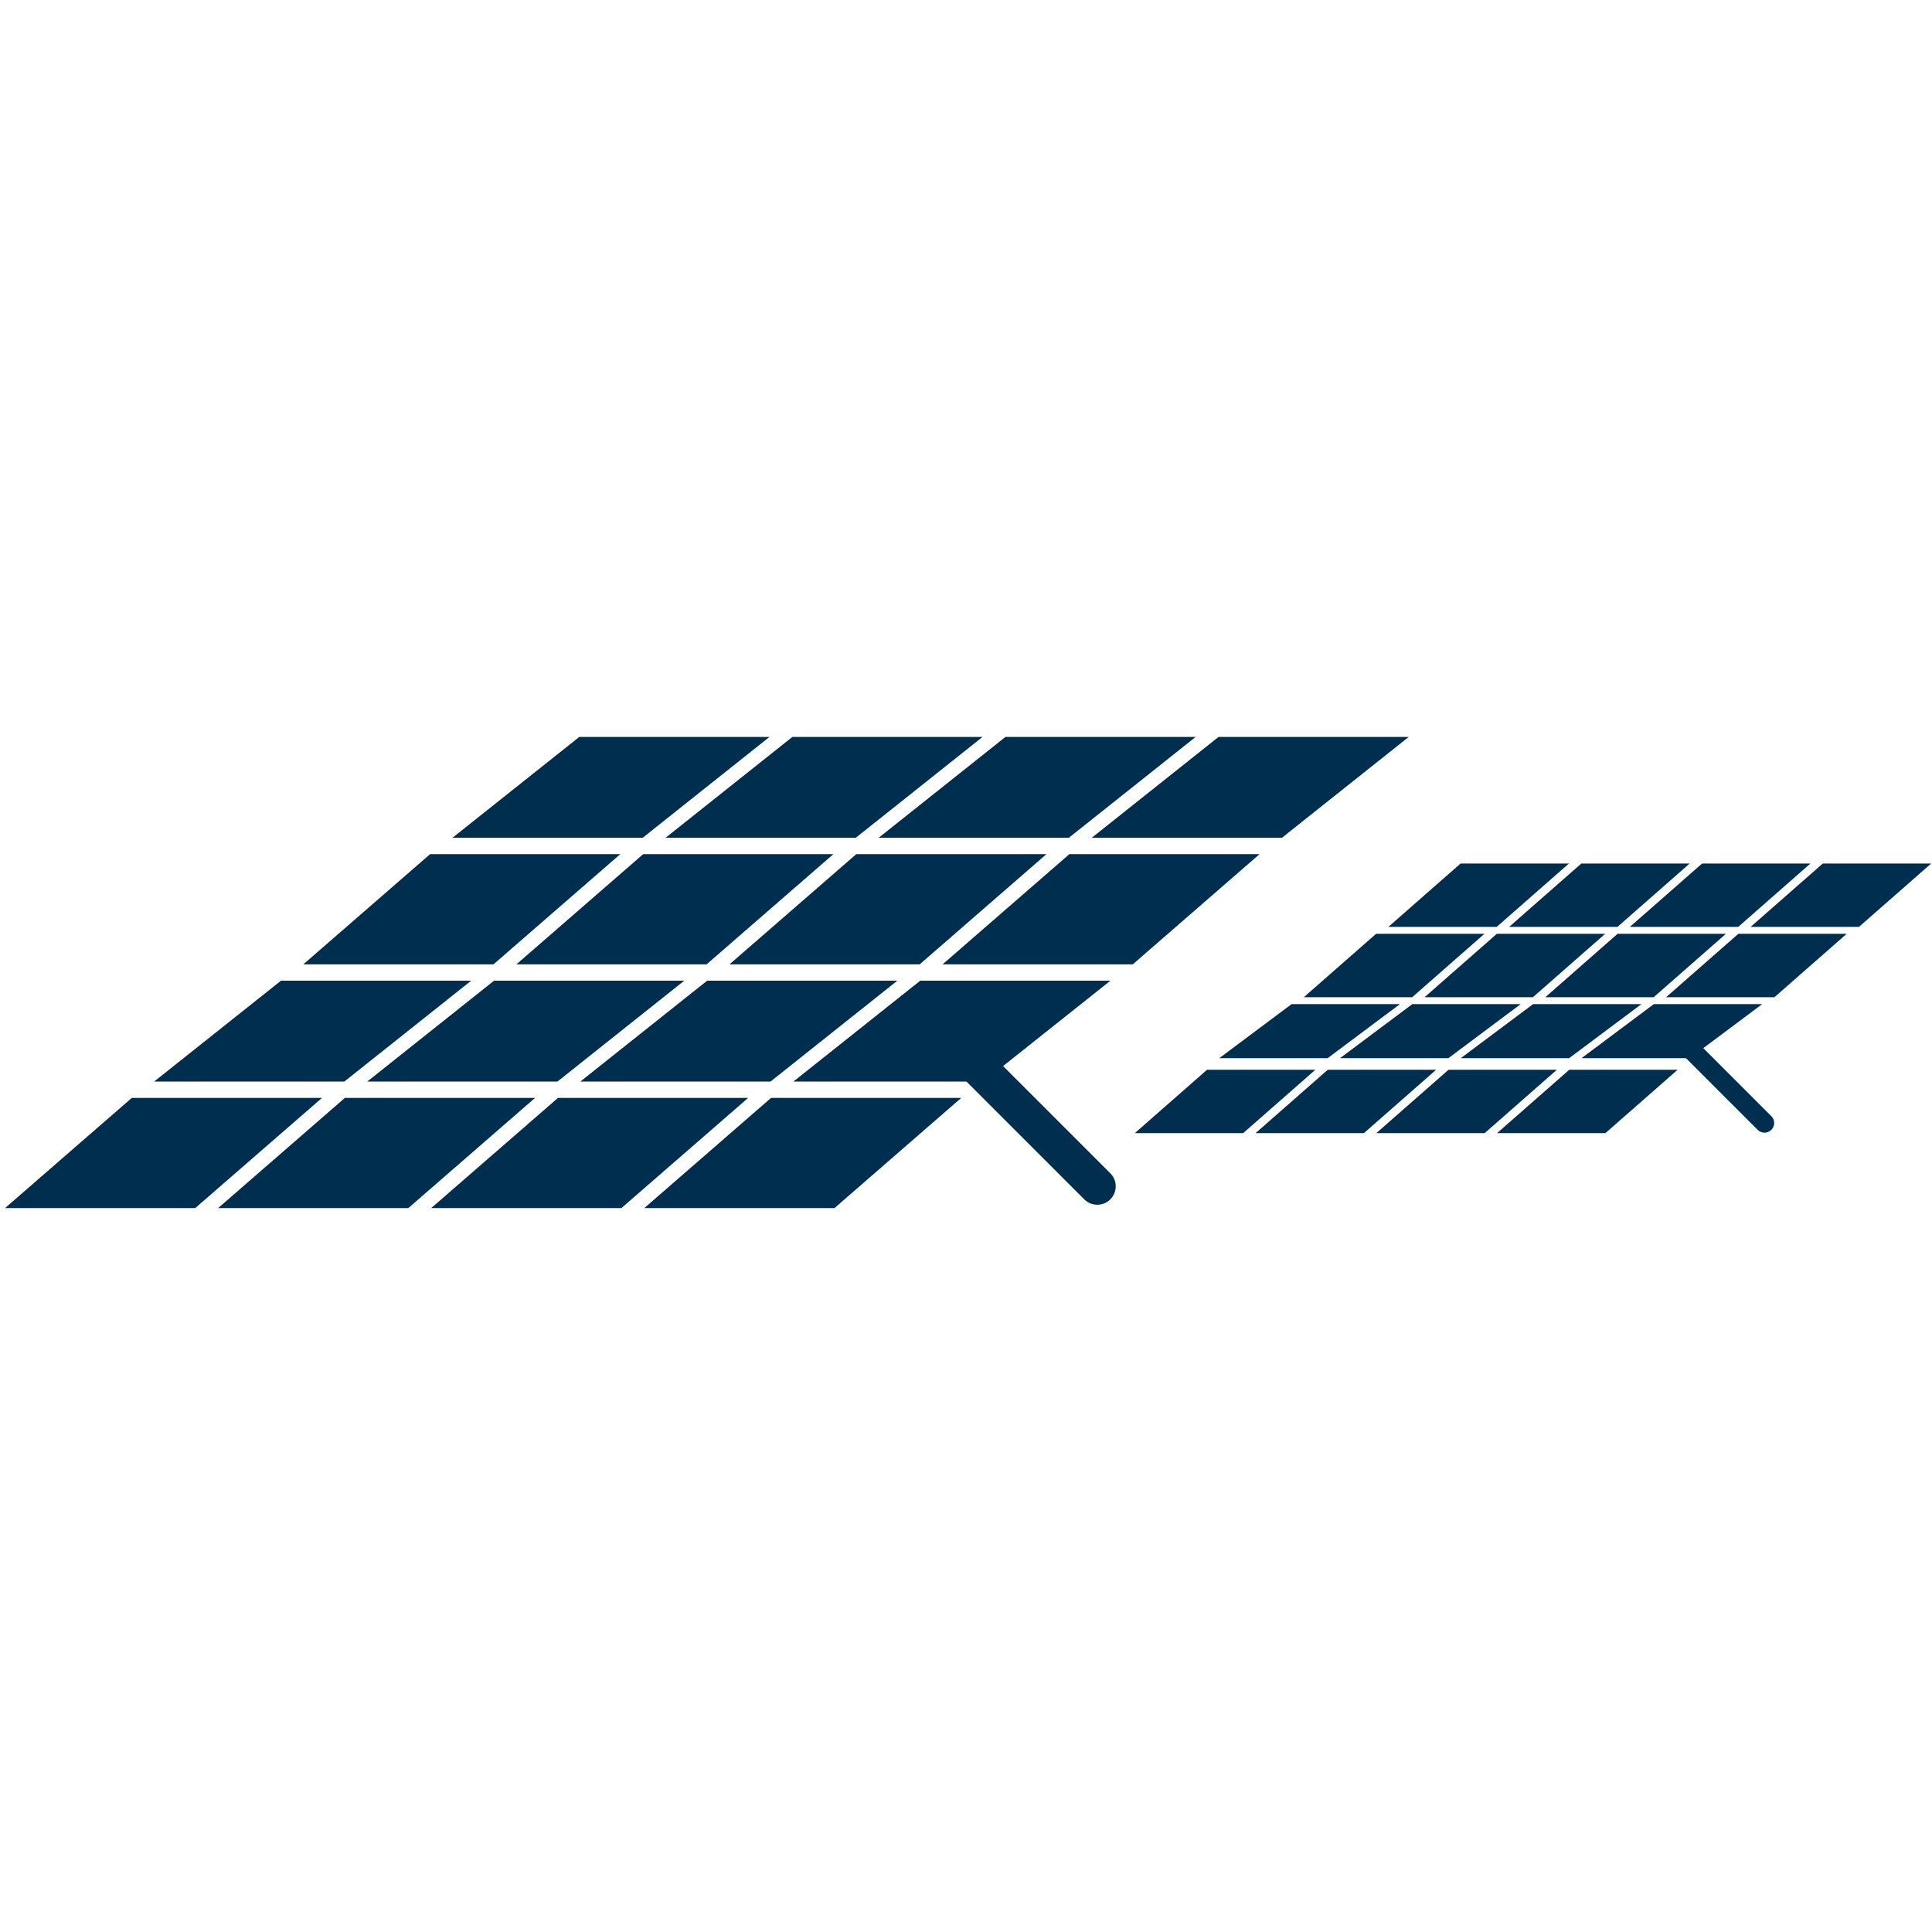 <?xml version="1.0" encoding="UTF-8" standalone="no"?>
<svg
   xmlns:dc="http://purl.org/dc/elements/1.1/"
   xmlns:cc="http://creativecommons.org/ns#"
   xmlns:rdf="http://www.w3.org/1999/02/22-rdf-syntax-ns#"
   xmlns:svg="http://www.w3.org/2000/svg"
   xmlns="http://www.w3.org/2000/svg"
   id="svg1054"
   version="1.1"
   viewBox="0 0 132.292 132.292"
   height="500"
   width="500">
  <defs
     id="defs1048" />
  <g
     transform="matrix(0.321,0,0,0.321,0.211,50.26)"
     id="ic_x5F_03_Photovoltaik-Freiflächenanlage__x28_nicht_nachgeführt_x29_"
     style="fill:none;stroke-width:0.825">
    <path
       d="M 0,0 18.514,18.514"
       transform="translate(357.22,64.465)"
       id="shape1"
       style="fill:#002e4f;stroke:#002e4f;stroke-width:4.123;stroke-linecap:round;stroke-linejoin:round;stroke-opacity:1;fill-opacity:1" />
    <path
       d="M 0,0 25,25"
       transform="translate(208.41,71.484)"
       id="shape2"
       style="fill:#002e4f;stroke:#002e4f;stroke-width:7.863;stroke-linecap:round;stroke-linejoin:round;stroke-opacity:1;fill-opacity:1" />
    <g
       id="group1"
       style="fill:none;stroke-width:0.825">
      <path
         d="M 67.619,0 H 27.048 L 0,23.511 h 40.57 z"
         transform="translate(64.046,25.625)"
         id="shape3"
         style="fill:#002e4f;stroke-width:0.825;fill-opacity:1" />
      <path
         d="M 67.617,0 H 27.047 L 0,23.511 h 40.57 z"
         transform="translate(109.501,25.625)"
         id="shape4"
         style="fill:#002e4f;stroke-width:0.825;fill-opacity:1" />
      <path
         d="M 67.617,0 H 27.047 L 0,23.511 h 40.571 z"
         transform="translate(154.955,25.625)"
         id="shape5"
         style="fill:#002e4f;stroke-width:0.825;fill-opacity:1" />
      <path
         d="M 67.619,0 H 27.047 L 0,23.511 h 40.57 z"
         transform="translate(200.41,25.625)"
         id="shape6"
         style="fill:#002e4f;stroke-width:0.825;fill-opacity:1" />
      <path
         d="M 67.619,0 H 27.047 L 0,21.511 h 40.571 z"
         transform="translate(95.865,0.625)"
         id="shape7"
         style="fill:#002e4f;stroke-width:0.825;fill-opacity:1" />
      <path
         d="M 67.615,0 H 27.047 L 0,21.511 h 40.57 z"
         transform="translate(141.319,0.625)"
         id="shape8"
         style="fill:#002e4f;stroke-width:0.825;fill-opacity:1" />
      <path
         d="M 67.617,0 H 27.046 L 0,21.511 h 40.569 z"
         transform="translate(186.774,0.625)"
         id="shape9"
         style="fill:#002e4f;stroke-width:0.825;fill-opacity:1" />
      <path
         d="M 67.619,0 H 27.048 L 0,21.511 h 40.571 z"
         transform="translate(232.228,0.625)"
         id="shape10"
         style="fill:#002e4f;stroke-width:0.825;fill-opacity:1" />
      <path
         d="M 67.619,0 H 27.048 L 0,23.511 h 40.571 z"
         transform="translate(0.41,77.625)"
         id="shape11"
         style="fill:#002e4f;stroke-width:0.825;fill-opacity:1" />
      <path
         d="M 67.617,0 H 27.046 L 0,23.511 h 40.57 z"
         transform="translate(45.865,77.625)"
         id="shape12"
         style="fill:#002e4f;stroke-width:0.825;fill-opacity:1" />
      <path
         d="m 67.619,0 h -40.57 L 0,23.511 h 40.571 z"
         transform="translate(91.319,77.625)"
         id="shape13"
         style="fill:#002e4f;stroke-width:0.825;fill-opacity:1" />
      <path
         d="M 67.617,0 H 27.047 L 0,23.511 h 40.569 z"
         transform="translate(136.774,77.625)"
         id="shape14"
         style="fill:#002e4f;stroke-width:0.825;fill-opacity:1" />
      <path
         d="M 67.621,0 H 27.048 L 0,21.511 h 40.573 z"
         transform="translate(32.227,52.625)"
         id="shape15"
         style="fill:#002e4f;stroke-width:0.825;fill-opacity:1" />
      <path
         d="M 67.619,0 H 27.046 L 0,21.511 h 40.572 z"
         transform="translate(77.683,52.625)"
         id="shape16"
         style="fill:#002e4f;stroke-width:0.825;fill-opacity:1" />
      <path
         d="M 67.619,0 H 27.048 L 0,21.511 h 40.572 z"
         transform="translate(123.137,52.625)"
         id="shape17"
         style="fill:#002e4f;stroke-width:0.825;fill-opacity:1" />
      <path
         d="M 67.621,0 H 27.048 L 0,21.511 h 40.57 z"
         transform="translate(168.592,52.625)"
         id="shape18"
         style="fill:#002e4f;stroke-width:0.825;fill-opacity:1" />
    </g>
    <g
       transform="translate(240.998,27)"
       id="group2"
       style="fill:none;stroke-width:0.825">
      <path
         d="M 38.524,0 H 15.411 L 0,13.52 h 23.114 z"
         transform="translate(36.472,15.625)"
         id="shape19"
         style="fill:#002e4f;stroke-width:0.825;fill-opacity:1" />
      <path
         d="M 38.522,0 H 15.409 L 0,13.52 h 23.114 z"
         transform="translate(62.23,15.625)"
         id="shape20"
         style="fill:#002e4f;stroke-width:0.825;fill-opacity:1" />
      <path
         d="M 38.522,0 H 15.409 L 0,13.52 h 23.115 z"
         transform="translate(87.987,15.625)"
         id="shape21"
         style="fill:#002e4f;stroke-width:0.825;fill-opacity:1" />
      <path
         d="M 38.524,0 H 15.41 L 0,13.52 h 23.114 z"
         transform="translate(113.745,15.625)"
         id="shape22"
         style="fill:#002e4f;stroke-width:0.825;fill-opacity:1" />
      <path
         d="M 38.522,0 H 15.409 L 0,13.52 h 23.113 z"
         transform="translate(54.503,0.625)"
         id="shape23"
         style="fill:#002e4f;stroke-width:0.825;fill-opacity:1" />
      <path
         d="M 38.518,0 H 15.408 L 0,13.52 h 23.112 z"
         transform="translate(80.261,0.625)"
         id="shape24"
         style="fill:#002e4f;stroke-width:0.825;fill-opacity:1" />
      <path
         d="M 38.522,0 H 15.409 L 0,13.52 h 23.114 z"
         transform="translate(106.018,0.625)"
         id="shape25"
         style="fill:#002e4f;stroke-width:0.825;fill-opacity:1" />
      <path
         d="M 38.524,0 H 15.41 L 0,13.52 h 23.115 z"
         transform="translate(131.775,0.625)"
         id="shape26"
         style="fill:#002e4f;stroke-width:0.825;fill-opacity:1" />
      <path
         d="M 38.524,0 H 15.41 L 0,13.52 h 23.114 z"
         transform="translate(0.412,44.625)"
         id="shape27"
         style="fill:#002e4f;stroke-width:0.825;fill-opacity:1" />
      <path
         d="M 38.522,0 H 15.409 L 0,13.52 h 23.113 z"
         transform="translate(26.17,44.625)"
         id="shape28"
         style="fill:#002e4f;stroke-width:0.825;fill-opacity:1" />
      <path
         d="M 38.52,0 H 15.408 L 0,13.52 h 23.112 z"
         transform="translate(51.928,44.625)"
         id="shape29"
         style="fill:#002e4f;stroke-width:0.825;fill-opacity:1" />
      <path
         d="M 38.524,0 H 15.41 L 0,13.52 h 23.114 z"
         transform="translate(77.684,44.625)"
         id="shape30"
         style="fill:#002e4f;stroke-width:0.825;fill-opacity:1" />
      <path
         d="M 38.524,0 H 15.409 L 0,11.52 h 23.114 z"
         transform="translate(18.442,30.625)"
         id="shape31"
         style="fill:#002e4f;stroke-width:0.825;fill-opacity:1" />
      <path
         d="M 38.524,0 H 15.409 L 0,11.52 h 23.114 z"
         transform="translate(44.2,30.625)"
         id="shape32"
         style="fill:#002e4f;stroke-width:0.825;fill-opacity:1" />
      <path
         d="M 38.524,0 H 15.41 L 0,11.52 h 23.114 z"
         transform="translate(69.957,30.625)"
         id="shape33"
         style="fill:#002e4f;stroke-width:0.825;fill-opacity:1" />
      <path
         d="M 38.524,0 H 15.41 L 0,11.52 h 23.112 z"
         transform="translate(95.715,30.625)"
         id="shape34"
         style="fill:#002e4f;stroke-width:0.825;fill-opacity:1" />
    </g>
  </g>
</svg>
